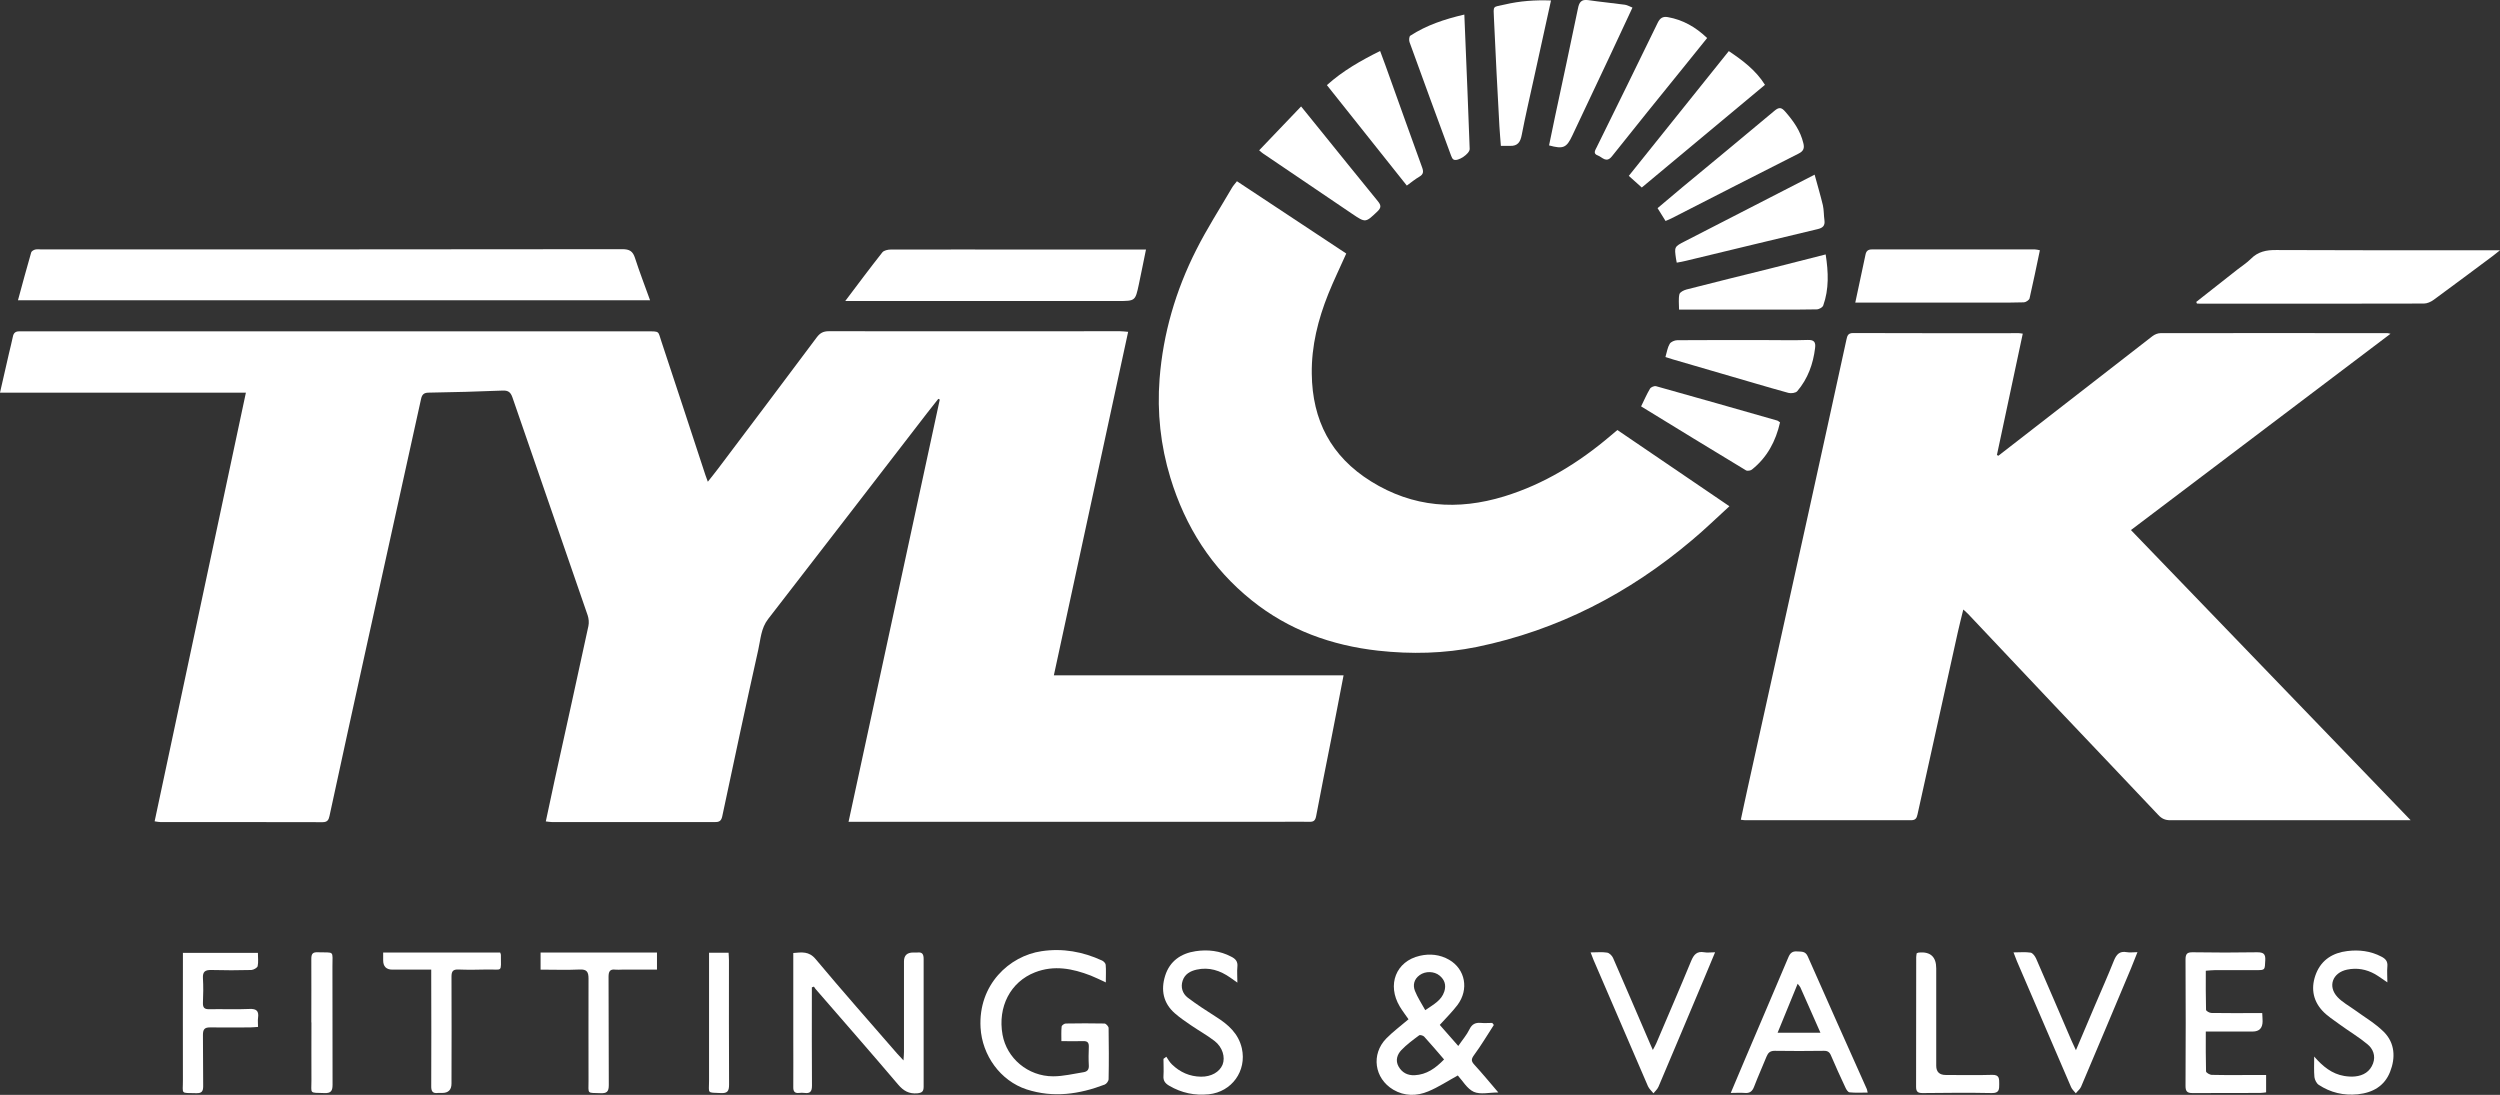 <?xml version="1.0" encoding="UTF-8"?>
<svg id="Layer_2" xmlns="http://www.w3.org/2000/svg" viewBox="0 0 205.98 90.21">
  <rect x="0" y="0" width="205.98" height="90.21" fill="#333333" stroke="none"/>
  <defs>
    <style>
      .cls-1 {
        fill: #fff;
      }
    </style>
  </defs>
  <g id="Layer_1-2" data-name="Layer_1">
    <g>
      <path class="cls-1" d="M69.91,67.73c2.52-11.65,5.02-23.23,7.52-34.81-.04-.02-.08-.04-.12-.06-.32.41-.64.81-.96,1.22-4.35,5.64-8.7,11.29-13.06,16.92-.6.77-.62,1.69-.82,2.56-1.02,4.56-1.99,9.12-2.96,13.69-.08.38-.24.49-.61.48-4.48,0-8.95,0-13.43,0-.15,0-.29-.03-.5-.05.25-1.16.49-2.29.73-3.41.93-4.23,1.87-8.46,2.78-12.69.06-.28.03-.61-.06-.88-2.06-5.99-4.14-11.97-6.2-17.96-.15-.43-.35-.58-.81-.56-2.03.08-4.05.14-6.08.17-.4,0-.56.15-.64.53-1.51,6.87-3.03,13.73-4.54,20.6-1.01,4.58-2.01,9.16-3,13.74-.07.32-.16.52-.57.52-4.46-.02-8.92,0-13.37-.01-.13,0-.26-.03-.47-.06,2.5-11.76,5-23.49,7.52-35.32H0c.26-1.16.5-2.22.75-3.28.1-.44.22-.88.31-1.33.06-.32.23-.45.55-.44.17,0,.34,0,.51,0,17.07,0,34.14,0,51.21,0,1.06,0,.87-.03,1.17.85,1.21,3.66,2.42,7.32,3.62,10.99.05.16.11.31.2.55.31-.4.59-.73.84-1.07,2.71-3.6,5.43-7.2,8.13-10.82.27-.36.54-.51.99-.51,8,.01,16.01,0,24.01,0,.2,0,.4.03.66.05-2.04,9.45-4.07,18.82-6.12,28.3h23.87c-.36,1.85-.69,3.61-1.04,5.37-.41,2.08-.83,4.15-1.22,6.23-.07.36-.2.48-.55.47-.82-.02-1.63,0-2.45,0-11.57,0-23.14,0-34.71,0h-.83Z"/>
      <path class="cls-1" d="M175.56,43.66c7.69,7.98,15.33,15.9,23.06,23.92h-.69c-6.37,0-12.75,0-19.12,0-.42,0-.7-.13-.98-.43-2.85-3.02-5.71-6.02-8.57-9.04-2.37-2.5-4.74-5.02-7.1-7.52-.1-.11-.22-.2-.4-.37-.16.67-.32,1.26-.45,1.86-1.11,5-2.22,10-3.32,15.01-.07.33-.17.49-.54.49-4.55-.01-9.1,0-13.66,0-.09,0-.18-.02-.36-.04.19-.87.36-1.71.55-2.55,1.68-7.59,3.36-15.17,5.03-22.76,1.05-4.74,2.08-9.49,3.12-14.24.07-.3.11-.55.55-.55,4.55.02,9.1.01,13.66.01.07,0,.15.02.32.04-.71,3.35-1.42,6.68-2.13,10,.04.02.08.04.12.06.97-.75,1.93-1.5,2.9-2.25,3.26-2.54,6.52-5.07,9.79-7.6.18-.14.44-.25.66-.25,6.24-.01,12.48-.01,18.72,0,.05,0,.1.02.24.05-7.13,5.39-14.21,10.75-21.37,16.16Z"/>
      <path class="cls-1" d="M101.91,14.93c3.04,2.01,6.02,3.99,9.01,5.96-.5,1.13-1.03,2.21-1.48,3.33-.84,2.1-1.39,4.27-1.36,6.57.04,3.84,1.59,6.82,4.88,8.87,3.47,2.16,7.14,2.41,10.97,1.24,3.29-1.01,6.16-2.78,8.77-5,.17-.15.35-.29.56-.47,3.04,2.07,6.09,4.14,9.23,6.28-1.06.97-2.04,1.92-3.08,2.79-5.18,4.38-11.04,7.42-17.72,8.8-2.7.55-5.41.61-8.14.31-3.85-.43-7.37-1.7-10.41-4.14-3.31-2.65-5.48-6.07-6.71-10.11-.81-2.66-1.1-5.38-.89-8.14.29-3.74,1.33-7.29,3.02-10.63.88-1.75,1.95-3.41,2.94-5.11.1-.18.25-.33.4-.53Z"/>
      <path class="cls-1" d="M1.48,24.74c.36-1.32.71-2.63,1.09-3.94.03-.11.21-.21.33-.24.16-.04.34-.01.51-.01,15.95,0,31.91,0,47.86-.02.59,0,.87.16,1.05.73.37,1.15.81,2.28,1.24,3.48H1.48Z"/>
      <path class="cls-1" d="M69.65,24.79c1.07-1.42,2.04-2.72,3.05-4,.13-.16.46-.23.7-.23,3.96-.01,7.93,0,11.89,0,2.81,0,5.61,0,8.42,0h.71c-.21,1.01-.39,1.95-.59,2.88-.29,1.36-.3,1.36-1.7,1.36-7.25,0-14.49,0-21.74,0-.2,0-.41,0-.75,0Z"/>
      <path class="cls-1" d="M180.96,24.87c1.13-.89,2.25-1.78,3.38-2.66.37-.29.78-.55,1.11-.88.59-.6,1.28-.74,2.1-.73,5.86.03,11.72.02,17.57.02.23,0,.45,0,.86,0-.27.22-.42.34-.58.46-1.63,1.21-3.25,2.43-4.88,3.62-.23.17-.54.31-.81.31-6.14.02-12.28.01-18.43.01-.09,0-.18,0-.27-.01-.02-.04-.04-.08-.05-.13Z"/>
      <path class="cls-1" d="M168.07,20.62c-.28,1.34-.55,2.65-.85,3.96-.03.14-.3.32-.46.33-.79.03-1.59.02-2.39.02-3.58,0-7.17,0-10.75,0-.22,0-.44,0-.76,0,.1-.45.17-.81.25-1.17.2-.92.4-1.85.59-2.77.06-.31.21-.44.54-.44,4.47,0,8.95,0,13.42,0,.12,0,.25.04.41.07Z"/>
      <path class="cls-1" d="M66.89,81.34v.6c0,2.5-.01,5.01.01,7.51,0,.48-.15.66-.61.6-.15-.02-.3-.02-.45,0-.38.04-.49-.14-.48-.5.01-1.33,0-2.65,0-3.98,0-2.1,0-4.21,0-6.31v-.74c.7-.06,1.29-.16,1.84.5,2.2,2.63,4.47,5.2,6.72,7.79.13.15.28.3.52.56.02-.32.04-.51.04-.71,0-2.48,0-4.97,0-7.45q0-.73.76-.73c.11,0,.23.01.34,0,.41-.05.52.14.52.53,0,3.51,0,7.02,0,10.52,0,.39-.12.51-.52.55-.69.06-1.14-.2-1.59-.73-2.24-2.64-4.53-5.25-6.8-7.87-.05-.06-.09-.13-.13-.19-.06.02-.11.04-.17.06Z"/>
      <path class="cls-1" d="M118.63,84.45c.44.5.95,1.08,1.52,1.73.34-.5.7-.91.92-1.37.21-.43.49-.57.94-.53.31.03.63,0,.94,0,.04.06.09.11.13.17-.54.83-1.04,1.68-1.63,2.48-.24.33-.25.5.03.8.65.71,1.26,1.45,1.97,2.28-.75,0-1.48.19-2.02-.05-.55-.25-.92-.91-1.32-1.35-.82.45-1.59.96-2.43,1.31-.95.4-1.96.41-2.89-.14-1.56-.93-1.84-2.92-.57-4.22.55-.56,1.19-1.03,1.83-1.58-.23-.34-.5-.68-.72-1.05-1.07-1.79-.32-3.73,1.65-4.18.82-.19,1.66-.11,2.42.33,1.33.77,1.65,2.44.68,3.73-.42.55-.92,1.05-1.45,1.63ZM118.98,87.29c-.57-.66-1.09-1.28-1.64-1.88-.08-.09-.34-.16-.41-.11-.51.38-1.03.76-1.47,1.22-.34.36-.51.85-.23,1.35.29.51.74.74,1.32.72.99-.05,1.72-.57,2.43-1.3ZM117.43,83.23c.71-.49,1.33-.8,1.57-1.54.17-.54.02-.97-.39-1.31-.45-.37-1.17-.38-1.64-.04-.46.33-.58.81-.39,1.3.21.53.53,1.01.85,1.59Z"/>
      <path class="cls-1" d="M91.13,80.95c-.48-.22-.86-.41-1.26-.57-1.5-.58-3.02-.88-4.59-.27-2.03.79-3.09,2.85-2.68,5.14.35,1.94,2.09,3.43,4.17,3.43.84,0,1.68-.21,2.51-.34.3-.05.45-.21.43-.55-.03-.51-.02-1.02,0-1.54.01-.34-.1-.48-.46-.47-.57.02-1.14,0-1.8,0,0-.42-.02-.81.02-1.2.01-.1.22-.25.34-.25,1.06-.02,2.12-.02,3.19,0,.12,0,.34.24.34.37.02,1.4.03,2.81,0,4.21,0,.16-.17.39-.32.45-2.1.8-4.23,1.11-6.43.4-2.17-.71-3.67-2.81-3.8-5.09-.2-3.54,2.37-5.91,5.03-6.3,1.73-.26,3.4.04,4.98.77.13.06.29.22.3.35.04.44.01.89.01,1.43Z"/>
      <path class="cls-1" d="M142.6,90.05c.44-1.04.84-1.97,1.23-2.91,1.17-2.75,2.35-5.5,3.51-8.25.14-.34.32-.53.71-.5.35.03.69-.05.89.4,1.61,3.65,3.24,7.29,4.87,10.94.03.07.03.14.07.29-.52,0-1.01.03-1.49-.02-.13-.01-.27-.23-.34-.39-.41-.87-.81-1.75-1.19-2.64-.12-.29-.28-.4-.6-.39-1.35.02-2.69.02-4.04,0-.38,0-.54.16-.67.47-.33.82-.7,1.63-1.02,2.47-.15.4-.36.57-.79.53-.35-.03-.7,0-1.15,0ZM148.11,81.06c-.56,1.37-1.1,2.68-1.65,4.03h3.53c-.58-1.3-1.11-2.53-1.66-3.75-.04-.08-.11-.14-.21-.28Z"/>
      <path class="cls-1" d="M181.74,79.99c0,1.1-.01,2.15.02,3.21,0,.1.29.26.44.26,1.17.02,2.35.01,3.53.01.2,0,.41,0,.66,0,.01.26.03.46.03.67q0,.85-.82.85c-1.06,0-2.12,0-3.18,0h-.68c0,1.14-.01,2.21.02,3.28,0,.11.31.29.48.29,1.25.03,2.5.01,3.75.01.22,0,.45,0,.72,0v1.43c-.16.02-.33.05-.49.05-1.86,0-3.72,0-5.57.01-.45,0-.58-.14-.58-.59.02-3.47.02-6.94,0-10.41,0-.47.13-.61.61-.6,1.76.03,3.53.03,5.29,0,.52,0,.7.13.67.66-.04.8,0,.81-.71.81-1.14,0-2.27,0-3.41,0-.24,0-.48.03-.78.05Z"/>
      <path class="cls-1" d="M135.21,33.49c.26-.53.47-1.02.74-1.47.08-.13.36-.24.5-.2,3.33.93,6.66,1.88,9.98,2.83.07.02.12.08.23.15-.35,1.55-1.06,2.89-2.32,3.89-.11.09-.38.13-.49.06-2.87-1.73-5.72-3.48-8.64-5.27Z"/>
      <path class="cls-1" d="M109.33,7.01c1.31-1.18,2.78-2.01,4.38-2.81.3.81.59,1.58.86,2.36.87,2.42,1.73,4.84,2.61,7.26.12.34.09.55-.24.74-.34.2-.65.45-1.03.73-2.2-2.76-4.37-5.49-6.58-8.27Z"/>
      <path class="cls-1" d="M135.27,15.45c-.36-.33-.7-.63-1.07-.96,2.75-3.43,5.48-6.84,8.24-10.28,1.16.78,2.23,1.58,2.98,2.78-3.4,2.84-6.76,5.63-10.15,8.46Z"/>
      <path class="cls-1" d="M127.79.04c-.48,2.19-.94,4.3-1.41,6.42-.34,1.55-.7,3.09-1,4.65-.11.59-.33.93-.96.91-.24,0-.48,0-.76,0-.04-.55-.09-1.08-.12-1.6-.16-2.96-.32-5.92-.45-8.89-.05-1.13-.12-.92.9-1.16,1.24-.29,2.49-.38,3.8-.33Z"/>
      <path class="cls-1" d="M103.74,12.39c1.17-1.22,2.29-2.39,3.46-3.62.51.62.98,1.21,1.45,1.79,1.62,2,3.23,4.01,4.86,6,.28.34.32.54-.03.87-.97.92-.96.94-2.07.19-2.45-1.65-4.89-3.31-7.34-4.97-.09-.06-.18-.14-.33-.27Z"/>
      <path class="cls-1" d="M138.15,21.64c-.03-.18-.05-.25-.06-.32-.14-.98-.15-.99.73-1.44,3.51-1.81,7.03-3.61,10.69-5.49.24.88.48,1.69.68,2.52.09.4.07.83.13,1.24.06.45-.14.63-.57.73-3.62.86-7.23,1.74-10.85,2.61-.23.06-.47.1-.75.15Z"/>
      <path class="cls-1" d="M150.42,20.96c.23,1.47.28,2.86-.2,4.21-.06.16-.35.32-.54.32-1.21.03-2.43.02-3.64.02-2.31,0-4.62,0-6.94,0h-.76c0-.46-.06-.88.03-1.27.04-.17.36-.33.59-.39,2.29-.59,4.58-1.15,6.87-1.72,1.5-.38,3-.76,4.6-1.17Z"/>
      <path class="cls-1" d="M134.5.63c-.63,1.34-1.23,2.64-1.84,3.94-1.04,2.21-2.09,4.41-3.12,6.61-.47,1-.74,1.12-1.91.8.17-.8.33-1.61.5-2.41.63-2.95,1.27-5.91,1.88-8.87.1-.51.27-.77.84-.69,1.01.15,2.02.24,3.03.38.2.03.38.14.61.23Z"/>
      <path class="cls-1" d="M120.65,1.21c.09,2.2.18,4.27.26,6.35.06,1.57.12,3.14.18,4.71.01.4-.97,1.06-1.32.88-.1-.05-.17-.2-.21-.32-1.15-3.12-2.3-6.24-3.43-9.37-.05-.15-.03-.46.07-.52,1.33-.86,2.81-1.36,4.45-1.74Z"/>
      <path class="cls-1" d="M137.22,29.41c.12-.41.17-.78.35-1.08.1-.17.41-.3.63-.3,2.42-.02,4.85-.01,7.27-.01,1.16,0,2.31.03,3.47-.01.53-.02.67.18.61.66-.16,1.32-.6,2.54-1.47,3.56-.13.15-.51.2-.73.14-1.82-.5-3.63-1.05-5.44-1.57-1.36-.4-2.72-.79-4.08-1.19-.18-.05-.36-.11-.6-.19Z"/>
      <path class="cls-1" d="M137.23,18.21c-.23-.36-.42-.68-.66-1.06.68-.58,1.36-1.15,2.03-1.71,2.53-2.1,5.08-4.19,7.6-6.31.39-.33.59-.28.9.08.67.77,1.24,1.57,1.48,2.58.1.39.04.65-.38.86-3.49,1.76-6.97,3.55-10.46,5.33-.15.08-.31.14-.52.23Z"/>
      <path class="cls-1" d="M140.65,3.14c-.69.86-1.36,1.7-2.04,2.53-1.94,2.4-3.89,4.8-5.8,7.21-.47.59-.8.06-1.16-.07-.43-.15-.21-.44-.09-.69,1.68-3.41,3.36-6.82,5.02-10.24.19-.39.42-.54.83-.47,1.25.22,2.3.82,3.24,1.72Z"/>
      <path class="cls-1" d="M96.09,87.06c.15.22.28.46.47.64.66.64,1.46,1,2.4,1.01.83.01,1.52-.38,1.77-.99.24-.61,0-1.45-.67-1.96-.61-.47-1.3-.85-1.94-1.29-.45-.31-.91-.62-1.32-.98-.96-.84-1.17-1.92-.8-3.1.38-1.21,1.31-1.84,2.51-2.02,1-.15,2-.04,2.93.45.36.18.56.4.51.84-.04.39,0,.78,0,1.3-.25-.18-.42-.29-.58-.41-.84-.59-1.75-.89-2.78-.66-.53.12-.97.37-1.15.91-.18.54-.01,1.06.41,1.39.75.57,1.54,1.08,2.34,1.59,1,.63,1.85,1.37,2.13,2.6.41,1.86-.83,3.58-2.72,3.78-1.17.12-2.25-.11-3.26-.7-.33-.19-.51-.41-.48-.81.03-.47,0-.94,0-1.41.07-.05.14-.11.22-.16Z"/>
      <path class="cls-1" d="M190.66,87.04c.73.84,1.48,1.44,2.48,1.61.3.05.61.07.9.04.69-.07,1.23-.4,1.48-1.07.23-.63,0-1.21-.47-1.59-.71-.59-1.51-1.06-2.26-1.61-.5-.37-1.05-.71-1.46-1.16-.81-.89-.94-1.97-.49-3.08.46-1.12,1.39-1.68,2.55-1.82.97-.12,1.93-.01,2.82.46.33.17.53.38.49.8-.04.41,0,.83,0,1.32-.38-.25-.69-.49-1.02-.68-.72-.4-1.48-.54-2.3-.37-1.19.25-1.62,1.37-.79,2.26.39.42.93.71,1.4,1.05.82.6,1.72,1.12,2.43,1.83.91.92.96,2.13.5,3.29-.46,1.16-1.42,1.71-2.65,1.84-1.18.12-2.26-.14-3.23-.78-.18-.12-.32-.41-.35-.63-.05-.52-.02-1.06-.02-1.71Z"/>
      <path class="cls-1" d="M165.89,78.47c.53,0,.98-.05,1.42.02.17.03.36.29.45.49.98,2.25,1.95,4.51,2.92,6.77.1.22.2.44.36.78.56-1.31,1.07-2.51,1.57-3.7.52-1.22,1.06-2.43,1.55-3.66.21-.52.46-.83,1.07-.72.25.05.52,0,.88,0-.2.5-.36.92-.53,1.33-1.37,3.26-2.74,6.52-4.12,9.77-.09.2-.29.35-.43.53-.13-.17-.31-.32-.39-.51-1.49-3.45-2.98-6.91-4.46-10.37-.09-.22-.17-.44-.29-.75Z"/>
      <path class="cls-1" d="M131.07,78.47c.53,0,.95-.05,1.35.02.18.03.4.25.48.43,1.03,2.36,2.04,4.72,3.06,7.09.06.14.12.27.22.5.12-.23.21-.38.28-.54.96-2.26,1.94-4.52,2.88-6.8.22-.52.47-.82,1.08-.71.25.05.51,0,.89,0-.33.8-.62,1.49-.91,2.18-1.25,2.96-2.49,5.93-3.75,8.89-.09.21-.27.37-.42.55-.15-.19-.35-.36-.45-.58-1.5-3.47-2.99-6.95-4.49-10.42-.07-.17-.13-.34-.24-.62Z"/>
      <path class="cls-1" d="M15.06,78.51h6.19c0,.39.05.76-.02,1.09-.03.14-.34.31-.52.32-1.1.03-2.2.03-3.3,0-.5-.01-.72.13-.69.67.04.68.03,1.36,0,2.05-.01.4.14.52.53.51,1.1-.02,2.2.03,3.3-.02.6-.03.79.18.71.74-.03.22,0,.45,0,.74-.23.01-.43.04-.63.04-1.1,0-2.2.02-3.3,0-.49-.01-.61.17-.61.63.02,1.4,0,2.81.02,4.21,0,.46-.14.59-.58.58-1.34-.03-1.08.11-1.09-1.08-.01-3.24,0-6.48,0-9.72v-.75Z"/>
      <path class="cls-1" d="M35.55,79.89c-1.13,0-2.17,0-3.21,0q-.77,0-.77-.77c0-.2,0-.41,0-.64h9.64c.03.09.06.14.06.19,0,1.51.17,1.18-1.16,1.21-.78.02-1.55.03-2.33,0-.46-.02-.58.15-.58.59.02,2.94,0,5.87,0,8.81q0,.77-.77.77c-.11,0-.23-.01-.34,0-.46.06-.57-.15-.56-.59.02-2.94,0-5.87,0-8.81,0-.22,0-.45,0-.77Z"/>
      <path class="cls-1" d="M54.13,78.48v1.41c-.99,0-1.95,0-2.91,0-.17,0-.34.02-.51,0-.46-.06-.57.16-.57.59.02,2.98,0,5.95.02,8.93,0,.55-.18.68-.68.66-1.15-.04-.99.1-.99-1.02,0-2.81-.01-5.61,0-8.42,0-.54-.13-.78-.73-.75-1.06.05-2.11.01-3.22.01v-1.41h9.58Z"/>
      <path class="cls-1" d="M157.93,78.54c.08-.03.13-.06.18-.06q1.42-.12,1.42,1.31c0,2.67,0,5.35,0,8.02q0,.76.79.76c1.27,0,2.54.03,3.81-.01.64-.02.58.35.59.76,0,.44,0,.75-.61.74-1.9-.04-3.79-.02-5.69,0-.36,0-.55-.07-.55-.5.01-3.57,0-7.13.01-10.7,0-.11.03-.22.04-.32Z"/>
      <path class="cls-1" d="M25.65,84.24c0-1.74.01-3.48,0-5.23,0-.42.11-.57.54-.55,1.4.05,1.2-.2,1.2,1.21,0,3.24,0,6.48.01,9.71,0,.52-.15.7-.67.68-1.3-.04-1.06.09-1.07-1.05-.01-1.59,0-3.18,0-4.77Z"/>
      <path class="cls-1" d="M58.42,78.5h1.61c.01.22.03.42.03.62,0,3.41-.01,6.83.01,10.24,0,.54-.13.73-.69.7-1.16-.05-.96.06-.96-.99,0-3.28,0-6.56,0-9.84v-.74Z"/>
    </g>
  </g>
</svg>